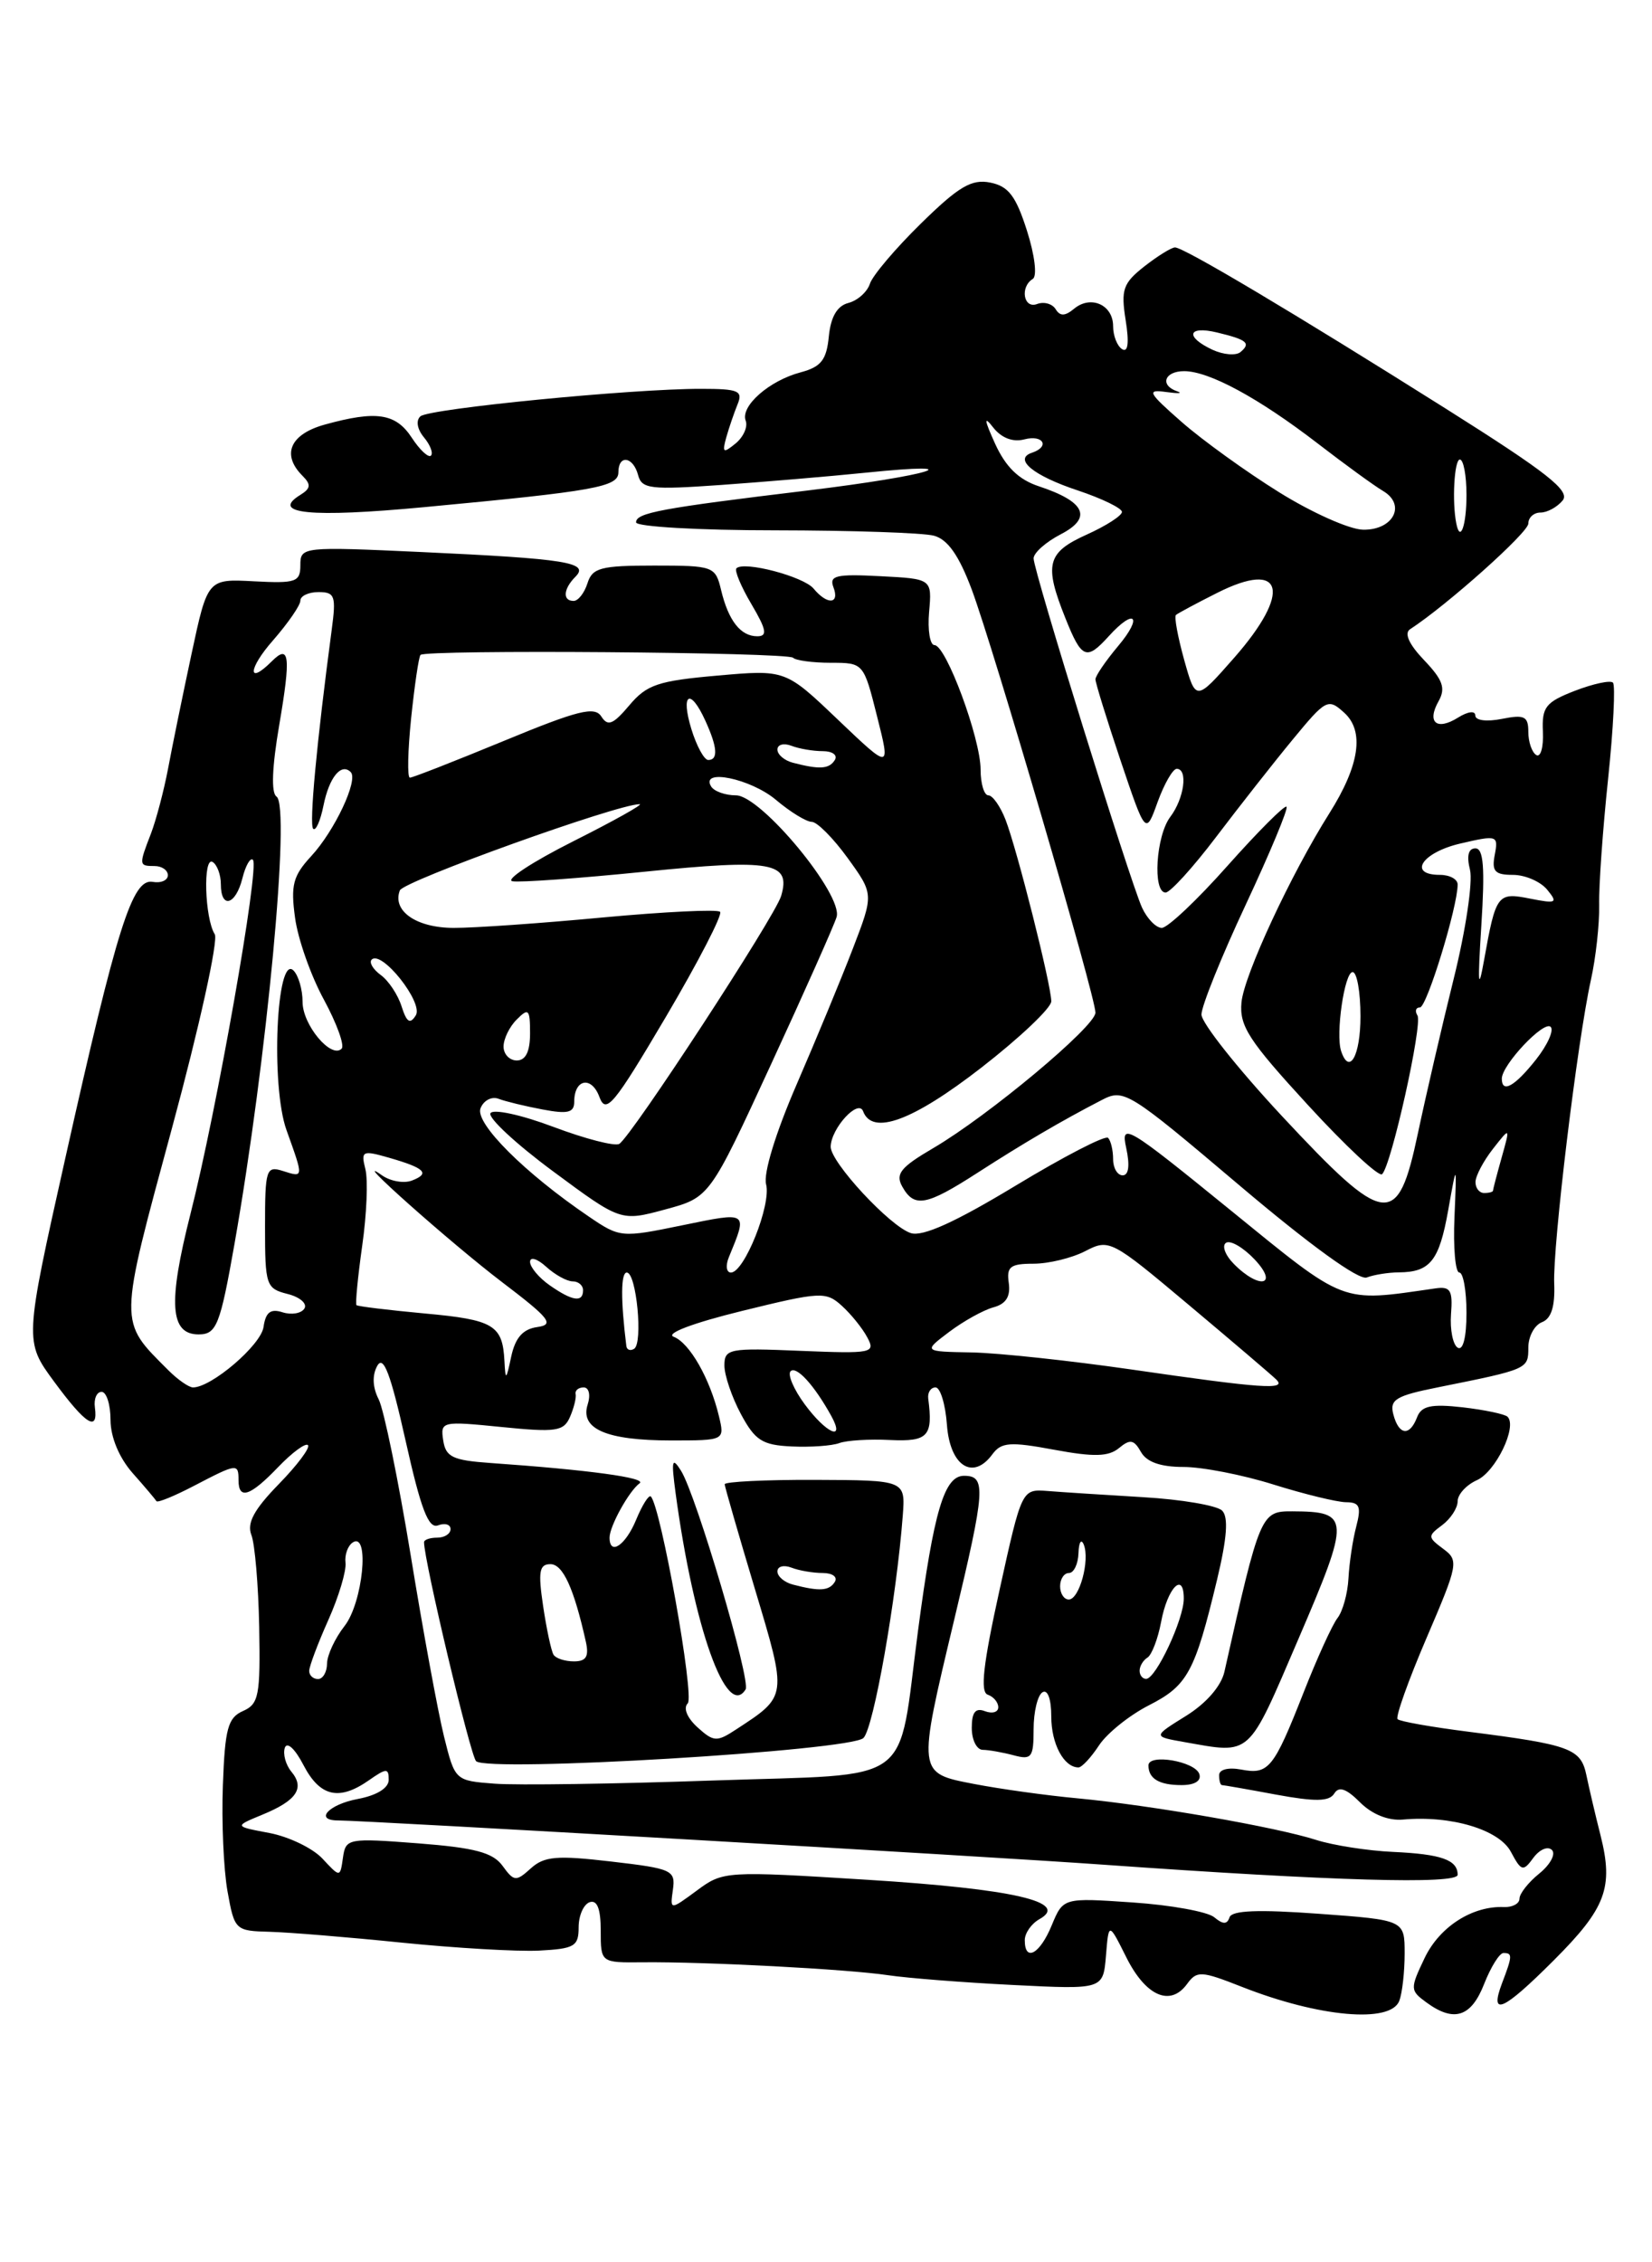 <?xml version="1.0" encoding="UTF-8" standalone="no"?>
<!DOCTYPE svg PUBLIC "-//W3C//DTD SVG 1.1//EN" "http://www.w3.org/Graphics/SVG/1.1/DTD/svg11.dtd" >
<svg xmlns="http://www.w3.org/2000/svg" xmlns:xlink="http://www.w3.org/1999/xlink" version="1.1" viewBox="0 0 187 256">
 <g >
 <path fill="currentColor"
d=" M 158.39 226.42 C 158.73 225.55 159.00 223.13 159.00 221.06 C 159.00 217.27 159.00 217.27 149.28 216.56 C 142.42 216.06 139.44 216.18 139.18 216.96 C 138.90 217.79 138.44 217.78 137.44 216.95 C 136.69 216.33 132.54 215.57 128.21 215.28 C 120.35 214.74 120.35 214.74 119.05 217.87 C 117.71 221.13 116.00 222.06 116.00 219.55 C 116.00 218.75 116.75 217.68 117.66 217.17 C 121.13 215.23 114.69 213.75 98.28 212.72 C 82.10 211.71 81.86 211.72 78.87 213.94 C 75.84 216.17 75.84 216.17 76.17 213.84 C 76.48 211.63 76.08 211.45 69.19 210.65 C 63.03 209.93 61.60 210.05 60.08 211.43 C 58.41 212.94 58.18 212.92 56.89 211.14 C 55.79 209.63 53.77 209.09 47.32 208.59 C 39.38 207.98 39.13 208.03 38.82 210.22 C 38.50 212.47 38.50 212.47 36.50 210.32 C 35.40 209.14 32.70 207.84 30.50 207.42 C 26.50 206.67 26.50 206.67 29.67 205.36 C 33.58 203.76 34.53 202.35 32.99 200.49 C 32.34 199.71 32.01 198.49 32.24 197.78 C 32.49 197.05 33.40 197.89 34.36 199.75 C 36.22 203.32 38.39 203.82 41.78 201.44 C 43.74 200.07 44.00 200.06 44.00 201.40 C 44.00 202.33 42.67 203.16 40.50 203.57 C 37.19 204.19 35.53 206.00 38.28 206.00 C 41.35 206.00 111.86 210.07 124.94 211.01 C 150.81 212.85 165.00 213.26 165.00 212.15 C 165.00 210.46 163.15 209.81 157.68 209.56 C 154.83 209.43 150.93 208.82 149.00 208.21 C 144.46 206.75 130.28 204.28 122.00 203.50 C 118.42 203.17 113.14 202.43 110.25 201.87 C 103.82 200.63 103.84 200.76 108.00 183.34 C 111.55 168.50 111.65 167.00 109.12 167.00 C 106.89 167.00 105.71 170.97 103.92 184.50 C 101.55 202.39 103.89 200.68 80.74 201.48 C 69.61 201.87 58.48 202.03 56.00 201.84 C 51.51 201.50 51.50 201.49 50.26 196.50 C 49.58 193.75 47.88 184.53 46.49 176.00 C 45.09 167.47 43.46 159.54 42.87 158.36 C 42.17 156.99 42.11 155.62 42.71 154.55 C 43.41 153.31 44.22 155.47 45.91 163.02 C 47.64 170.77 48.50 173.02 49.58 172.61 C 50.36 172.31 51.00 172.50 51.00 173.03 C 51.00 173.56 50.33 174.00 49.50 174.00 C 48.67 174.00 48.00 174.23 48.00 174.52 C 48.00 176.60 53.24 198.64 53.89 199.29 C 55.18 200.58 96.27 198.12 97.74 196.67 C 98.89 195.54 101.48 180.87 102.19 171.50 C 102.49 167.50 102.49 167.50 92.24 167.46 C 86.61 167.44 82.01 167.67 82.03 167.96 C 82.05 168.26 83.58 173.57 85.44 179.77 C 89.13 192.07 89.16 191.89 83.33 195.70 C 81.14 197.14 80.79 197.12 78.95 195.46 C 77.77 194.38 77.32 193.28 77.85 192.75 C 78.64 191.96 74.80 170.47 73.67 169.34 C 73.45 169.12 72.70 170.30 72.01 171.97 C 70.81 174.88 69.00 176.09 69.00 173.99 C 69.00 172.70 71.21 168.71 72.40 167.85 C 73.26 167.23 66.63 166.33 55.50 165.55 C 51.24 165.25 50.45 164.87 50.17 162.99 C 49.84 160.84 50.00 160.80 56.78 161.48 C 62.95 162.10 63.81 161.97 64.52 160.34 C 64.96 159.33 65.25 158.16 65.16 157.75 C 65.07 157.34 65.48 157.00 66.07 157.00 C 66.67 157.00 66.87 157.85 66.52 158.94 C 65.64 161.70 68.66 163.00 75.95 163.00 C 82.04 163.00 82.04 163.00 81.38 160.25 C 80.36 155.99 78.06 151.96 76.26 151.27 C 75.29 150.90 78.43 149.71 84.01 148.34 C 92.89 146.16 93.49 146.13 95.29 147.76 C 96.33 148.70 97.64 150.32 98.18 151.35 C 99.13 153.11 98.72 153.19 90.59 152.86 C 82.53 152.52 82.00 152.62 82.00 154.52 C 82.00 155.62 82.84 158.10 83.87 160.02 C 85.47 163.00 86.29 163.53 89.62 163.68 C 91.75 163.78 94.17 163.61 95.00 163.30 C 95.83 162.99 98.41 162.83 100.75 162.95 C 105.06 163.15 105.63 162.53 105.07 158.25 C 104.99 157.56 105.36 157.00 105.90 157.00 C 106.44 157.00 107.02 158.91 107.19 161.24 C 107.53 165.89 110.13 167.57 112.33 164.57 C 113.34 163.20 114.32 163.12 119.32 164.05 C 123.84 164.89 125.48 164.84 126.67 163.86 C 127.92 162.82 128.36 162.90 129.15 164.30 C 129.79 165.44 131.36 166.00 133.96 166.00 C 136.08 166.00 140.67 166.89 144.16 167.99 C 147.65 169.08 151.34 169.98 152.37 169.99 C 153.91 170.00 154.11 170.48 153.52 172.75 C 153.12 174.26 152.73 176.90 152.64 178.61 C 152.55 180.32 151.99 182.35 151.39 183.11 C 150.80 183.88 149.08 187.65 147.57 191.50 C 144.17 200.14 143.61 200.84 140.49 200.24 C 139.04 199.97 138.00 200.23 138.00 200.88 C 138.00 201.50 138.14 202.00 138.32 202.00 C 138.49 202.00 141.25 202.48 144.46 203.08 C 148.88 203.89 150.46 203.87 151.03 202.96 C 151.55 202.10 152.39 202.39 153.95 203.95 C 155.31 205.31 157.15 206.05 158.82 205.90 C 164.25 205.41 169.68 207.03 171.02 209.54 C 172.21 211.77 172.41 211.82 173.57 210.23 C 174.27 209.28 175.21 208.88 175.67 209.34 C 176.13 209.80 175.49 210.99 174.25 212.00 C 173.01 213.00 172.00 214.28 172.00 214.85 C 172.00 215.41 171.21 215.84 170.25 215.80 C 166.66 215.65 162.95 218.03 161.26 221.57 C 159.60 225.05 159.61 225.24 161.46 226.59 C 164.58 228.88 166.53 228.26 168.00 224.50 C 168.76 222.57 169.74 221.00 170.19 221.00 C 171.22 221.00 171.21 221.32 170.02 224.43 C 168.57 228.27 170.14 227.57 175.88 221.83 C 181.79 215.92 182.66 213.60 181.18 207.71 C 180.59 205.39 179.87 202.31 179.57 200.86 C 178.94 197.87 177.75 197.43 166.29 195.97 C 162.10 195.44 158.46 194.80 158.20 194.54 C 157.95 194.28 159.42 190.15 161.48 185.35 C 165.07 176.98 165.15 176.58 163.36 175.26 C 161.60 173.95 161.59 173.81 163.25 172.58 C 164.21 171.86 165.00 170.65 165.00 169.88 C 165.00 169.11 165.98 168.03 167.19 167.49 C 169.31 166.53 171.77 161.44 170.65 160.32 C 170.35 160.02 168.06 159.54 165.57 159.25 C 161.99 158.85 160.90 159.09 160.41 160.37 C 159.57 162.57 158.34 162.42 157.72 160.05 C 157.28 158.37 158.00 157.94 162.86 156.97 C 172.97 154.94 173.00 154.92 173.00 152.50 C 173.00 151.24 173.69 149.95 174.54 149.62 C 175.60 149.22 176.03 147.84 175.93 145.27 C 175.75 140.98 178.55 117.83 180.08 110.91 C 180.64 108.39 181.06 104.57 181.02 102.41 C 180.97 100.26 181.43 93.84 182.03 88.14 C 182.63 82.44 182.87 77.54 182.58 77.25 C 182.29 76.95 180.35 77.37 178.27 78.17 C 174.95 79.46 174.52 80.01 174.65 82.81 C 174.73 84.56 174.39 85.74 173.90 85.44 C 173.40 85.13 173.00 83.95 173.00 82.82 C 173.00 81.05 172.56 80.84 170.00 81.35 C 168.29 81.69 167.00 81.53 167.00 80.97 C 167.00 80.40 166.17 80.50 165.05 81.20 C 162.62 82.72 161.48 81.75 162.85 79.33 C 163.66 77.88 163.33 76.93 161.20 74.70 C 159.49 72.91 158.92 71.65 159.62 71.20 C 163.80 68.48 172.99 60.27 173.00 59.25 C 173.00 58.56 173.62 58.00 174.38 58.00 C 175.14 58.00 176.26 57.39 176.88 56.64 C 177.78 55.56 175.19 53.51 163.75 46.30 C 146.58 35.48 134.01 28.00 133.01 28.00 C 132.60 28.00 131.04 28.97 129.53 30.15 C 127.12 32.05 126.87 32.77 127.42 36.23 C 127.83 38.79 127.69 39.93 127.02 39.51 C 126.46 39.17 126.00 37.99 126.00 36.91 C 126.00 34.49 123.47 33.36 121.58 34.94 C 120.55 35.79 119.99 35.80 119.49 34.98 C 119.11 34.37 118.17 34.11 117.40 34.40 C 115.86 34.99 115.43 32.47 116.91 31.56 C 117.42 31.24 117.13 28.87 116.24 26.08 C 114.99 22.17 114.15 21.07 112.09 20.66 C 109.98 20.24 108.52 21.10 104.25 25.29 C 101.36 28.12 98.76 31.19 98.47 32.11 C 98.17 33.03 97.08 34.01 96.04 34.28 C 94.76 34.61 94.04 35.85 93.82 38.07 C 93.56 40.73 92.95 41.51 90.64 42.13 C 87.07 43.07 83.78 45.97 84.41 47.61 C 84.67 48.30 84.15 49.45 83.27 50.18 C 81.86 51.33 81.73 51.24 82.21 49.50 C 82.52 48.40 83.10 46.71 83.49 45.75 C 84.12 44.22 83.59 44.00 79.36 44.00 C 71.52 43.99 48.58 46.24 47.59 47.11 C 47.06 47.58 47.22 48.56 47.98 49.48 C 48.70 50.34 49.06 51.28 48.78 51.56 C 48.50 51.83 47.52 50.92 46.61 49.53 C 44.80 46.76 42.59 46.43 36.75 48.05 C 32.83 49.14 31.84 51.44 34.24 53.84 C 35.23 54.83 35.18 55.27 34.00 56.00 C 30.53 58.14 35.12 58.60 48.00 57.39 C 67.40 55.57 70.00 55.10 70.00 53.44 C 70.00 51.41 71.67 51.65 72.23 53.76 C 72.64 55.33 73.63 55.44 81.59 54.88 C 86.49 54.53 93.88 53.91 98.00 53.49 C 110.54 52.21 105.29 53.82 91.45 55.50 C 74.78 57.51 72.00 58.03 72.00 59.11 C 72.00 59.60 79.09 60.01 87.75 60.01 C 96.41 60.02 104.50 60.29 105.72 60.62 C 107.28 61.04 108.55 62.85 110.00 66.72 C 112.46 73.32 124.00 112.75 124.00 114.59 C 124.00 116.15 111.86 126.28 105.64 129.92 C 101.95 132.08 101.33 132.84 102.13 134.27 C 103.49 136.70 104.83 136.46 110.59 132.75 C 115.80 129.39 120.16 126.83 124.69 124.49 C 127.22 123.17 127.69 123.46 140.28 134.12 C 148.31 140.92 153.81 144.90 154.71 144.56 C 155.51 144.25 157.14 143.99 158.33 143.98 C 161.89 143.96 162.91 142.68 163.93 136.95 C 164.90 131.50 164.90 131.50 164.64 137.75 C 164.49 141.19 164.74 144.00 165.19 144.00 C 165.63 144.00 166.00 146.05 166.00 148.56 C 166.00 151.33 165.61 152.88 165.00 152.50 C 164.46 152.16 164.12 150.45 164.25 148.69 C 164.46 146.01 164.18 145.55 162.50 145.79 C 151.61 147.36 152.53 147.71 139.16 136.84 C 127.54 127.39 126.84 126.98 127.48 129.89 C 127.91 131.87 127.77 133.00 127.08 133.00 C 126.49 133.00 126.00 132.18 126.00 131.17 C 126.00 130.16 125.74 129.08 125.43 128.76 C 125.11 128.44 120.40 130.88 114.96 134.17 C 108.13 138.30 104.46 139.96 103.11 139.54 C 100.75 138.79 93.99 131.50 94.03 129.75 C 94.08 127.67 97.16 124.31 97.70 125.75 C 98.74 128.52 103.30 126.85 111.05 120.84 C 115.42 117.45 119.00 114.06 119.00 113.31 C 119.00 111.48 115.15 96.20 113.82 92.75 C 113.23 91.24 112.36 90.00 111.88 90.00 C 111.40 90.00 111.00 88.69 111.00 87.09 C 111.00 83.56 107.09 73.00 105.78 73.00 C 105.27 73.00 104.99 71.31 105.17 69.25 C 105.50 65.50 105.50 65.50 99.62 65.20 C 94.64 64.94 93.84 65.13 94.34 66.45 C 95.08 68.38 93.64 68.48 92.09 66.60 C 90.94 65.23 84.21 63.46 83.36 64.31 C 83.12 64.55 83.88 66.38 85.06 68.37 C 86.77 71.27 86.90 72.00 85.72 72.00 C 83.83 72.00 82.45 70.23 81.62 66.75 C 80.98 64.08 80.76 64.00 74.05 64.00 C 68.01 64.00 67.05 64.25 66.50 66.00 C 66.15 67.10 65.45 68.00 64.93 68.00 C 63.66 68.00 63.76 66.64 65.14 65.26 C 66.75 63.65 64.13 63.23 47.75 62.47 C 34.23 61.85 34.00 61.87 34.00 63.95 C 34.00 65.86 33.51 66.03 28.75 65.78 C 23.50 65.50 23.50 65.50 21.68 74.00 C 20.68 78.67 19.48 84.53 19.02 87.00 C 18.55 89.47 17.68 92.77 17.09 94.32 C 15.70 97.91 15.71 98.00 17.50 98.00 C 18.32 98.00 19.00 98.47 19.00 99.04 C 19.00 99.62 18.22 99.96 17.27 99.79 C 14.98 99.40 13.25 104.88 7.39 131.07 C 2.76 151.77 2.76 151.77 6.13 156.35 C 9.71 161.21 11.13 162.10 10.74 159.25 C 10.61 158.29 10.95 157.50 11.50 157.50 C 12.05 157.50 12.51 158.93 12.51 160.69 C 12.52 162.64 13.49 164.96 15.01 166.69 C 16.38 168.23 17.59 169.67 17.71 169.87 C 17.82 170.08 19.75 169.29 21.99 168.12 C 26.84 165.59 27.00 165.57 27.00 167.50 C 27.00 169.76 28.32 169.32 31.49 166.01 C 33.07 164.37 34.58 163.25 34.86 163.53 C 35.14 163.81 33.65 165.80 31.55 167.95 C 28.76 170.81 27.93 172.35 28.45 173.68 C 28.85 174.68 29.25 179.38 29.34 184.12 C 29.48 191.87 29.30 192.83 27.50 193.62 C 25.80 194.37 25.46 195.61 25.23 202.00 C 25.07 206.12 25.31 211.53 25.75 214.00 C 26.54 218.42 26.63 218.50 30.53 218.60 C 32.71 218.66 39.45 219.21 45.50 219.83 C 51.55 220.44 58.52 220.85 61.00 220.73 C 65.03 220.52 65.50 220.25 65.50 218.09 C 65.50 216.76 66.06 215.49 66.75 215.25 C 67.60 214.97 68.00 216.00 68.00 218.47 C 68.00 222.10 68.00 222.10 72.75 222.05 C 79.88 221.98 95.96 222.83 100.50 223.51 C 102.70 223.84 109.08 224.34 114.69 224.62 C 124.87 225.13 124.87 225.13 125.19 221.31 C 125.50 217.50 125.50 217.50 127.50 221.50 C 129.69 225.88 132.47 227.10 134.36 224.52 C 135.48 222.98 135.95 223.01 140.58 224.83 C 149.28 228.26 157.41 228.99 158.39 226.42 Z  M 135.76 200.75 C 135.28 199.31 130.00 198.41 130.00 199.77 C 130.00 201.28 131.22 202.00 133.75 202.00 C 135.24 202.00 136.01 201.52 135.76 200.75 Z  M 124.40 197.51 C 125.30 196.14 127.84 194.10 130.05 192.97 C 134.43 190.74 135.25 189.24 137.77 178.74 C 138.90 174.02 139.07 171.67 138.34 170.94 C 137.76 170.36 133.73 169.67 129.39 169.42 C 125.05 169.16 120.18 168.85 118.58 168.72 C 115.66 168.50 115.66 168.50 113.14 179.94 C 111.29 188.33 110.93 191.48 111.81 191.77 C 112.46 191.99 113.00 192.63 113.00 193.19 C 113.00 193.75 112.33 193.95 111.50 193.64 C 110.42 193.22 110.00 193.75 110.00 195.53 C 110.00 196.89 110.56 198.01 111.25 198.01 C 111.94 198.02 113.51 198.30 114.75 198.63 C 116.77 199.17 117.00 198.88 117.00 195.68 C 117.00 193.72 117.45 191.84 118.00 191.50 C 118.59 191.13 119.00 192.26 119.00 194.24 C 119.00 197.34 120.43 200.00 122.08 200.00 C 122.46 200.00 123.50 198.88 124.40 197.51 Z  M 146.99 185.43 C 152.88 171.72 152.85 171.05 146.29 171.02 C 142.73 171.00 142.62 171.25 138.60 189.17 C 138.24 190.79 136.54 192.75 134.25 194.17 C 130.50 196.50 130.50 196.50 134.00 197.12 C 141.73 198.48 141.16 199.00 146.99 185.43 Z  M 84.40 191.17 C 85.01 190.17 78.81 169.17 77.09 166.43 C 76.07 164.81 75.97 165.22 76.48 169.00 C 78.55 184.25 82.26 194.63 84.40 191.17 Z  M 35.00 189.08 C 35.00 188.58 35.97 185.99 37.16 183.33 C 38.35 180.67 39.22 177.75 39.11 176.84 C 39.00 175.92 39.38 174.89 39.95 174.53 C 41.87 173.34 41.07 181.36 39.00 184.00 C 37.92 185.38 37.03 187.29 37.02 188.25 C 37.01 189.21 36.55 190.00 36.00 190.00 C 35.45 190.00 35.00 189.59 35.00 189.08 Z  M 62.66 187.25 C 62.40 186.84 61.87 184.36 61.48 181.75 C 60.90 177.84 61.04 177.00 62.31 177.00 C 63.72 177.00 64.97 179.74 66.31 185.75 C 66.69 187.45 66.36 188.00 64.97 188.00 C 63.95 188.00 62.91 187.66 62.66 187.25 Z  M 89.75 179.31 C 88.79 179.06 88.00 178.39 88.00 177.82 C 88.00 177.25 88.71 177.06 89.58 177.39 C 90.45 177.73 92.05 178.00 93.14 178.00 C 94.23 178.00 94.84 178.45 94.50 179.00 C 93.86 180.03 92.78 180.10 89.75 179.31 Z  M 91.10 158.92 C 89.85 157.23 89.13 155.54 89.49 155.17 C 90.15 154.52 92.19 156.77 94.11 160.25 C 95.71 163.17 93.53 162.21 91.10 158.92 Z  M 19.07 155.07 C 13.39 149.39 13.38 150.13 19.49 127.57 C 22.57 116.20 24.73 106.39 24.31 105.72 C 23.17 103.93 22.96 96.86 24.07 97.54 C 24.58 97.86 25.00 98.99 25.00 100.06 C 25.00 102.90 26.68 102.43 27.44 99.38 C 27.80 97.94 28.34 97.00 28.63 97.30 C 29.40 98.07 24.52 125.75 21.56 137.37 C 19.00 147.46 19.24 151.00 22.48 151.00 C 24.51 151.00 24.92 149.97 26.54 140.78 C 30.21 119.93 32.91 91.21 31.30 90.14 C 30.68 89.73 30.79 86.81 31.61 82.03 C 32.94 74.25 32.77 72.83 30.78 74.82 C 27.98 77.62 28.07 75.68 30.90 72.47 C 32.60 70.52 34.00 68.50 34.00 67.97 C 34.00 67.43 34.93 67.00 36.06 67.00 C 37.91 67.00 38.06 67.44 37.55 71.25 C 35.85 84.00 34.98 93.31 35.45 93.78 C 35.74 94.08 36.27 92.89 36.62 91.14 C 37.26 87.97 38.62 86.29 39.70 87.37 C 40.59 88.26 37.88 94.02 35.22 96.89 C 33.17 99.11 32.89 100.16 33.40 103.86 C 33.72 106.25 35.19 110.42 36.66 113.11 C 38.12 115.81 39.03 118.31 38.67 118.67 C 37.49 119.85 34.25 115.98 34.25 113.38 C 34.25 111.99 33.79 110.39 33.22 109.82 C 31.29 107.89 30.63 122.87 32.43 127.88 C 34.39 133.35 34.40 133.26 32.00 132.50 C 30.13 131.91 30.00 132.32 30.00 138.82 C 30.00 145.44 30.12 145.81 32.54 146.42 C 33.94 146.77 34.80 147.51 34.46 148.07 C 34.11 148.63 33.00 148.82 31.99 148.50 C 30.62 148.06 30.07 148.49 29.83 150.17 C 29.53 152.22 23.94 157.00 21.85 157.00 C 21.38 157.00 20.13 156.13 19.07 155.07 Z  M 128.00 154.96 C 121.12 153.97 113.03 153.10 110.00 153.04 C 104.50 152.94 104.50 152.94 107.44 150.72 C 109.06 149.50 111.31 148.25 112.44 147.94 C 113.87 147.56 114.40 146.72 114.19 145.19 C 113.92 143.34 114.35 143.00 116.99 143.00 C 118.70 143.00 121.34 142.36 122.86 141.57 C 125.56 140.17 125.80 140.30 134.56 147.66 C 139.48 151.79 143.93 155.58 144.45 156.09 C 145.73 157.32 142.96 157.13 128.00 154.96 Z  M 57.10 154.00 C 56.89 149.94 55.88 149.34 48.06 148.63 C 43.97 148.25 40.50 147.83 40.35 147.69 C 40.21 147.54 40.50 144.52 41.00 140.97 C 41.51 137.42 41.67 133.52 41.36 132.30 C 40.84 130.23 41.01 130.14 44.04 131.01 C 48.11 132.18 48.72 132.79 46.63 133.59 C 45.72 133.94 44.19 133.67 43.24 133.00 C 39.20 130.15 51.04 140.68 56.80 145.06 C 62.26 149.21 62.79 149.89 60.81 150.17 C 59.18 150.40 58.33 151.38 57.87 153.50 C 57.29 156.23 57.22 156.27 57.10 154.00 Z  M 70.90 152.31 C 70.25 147.10 70.27 144.00 70.95 144.00 C 72.04 144.00 72.81 152.00 71.78 152.63 C 71.35 152.90 70.95 152.75 70.90 152.31 Z  M 62.22 145.44 C 61.00 144.59 60.00 143.39 60.00 142.79 C 60.00 142.18 60.82 142.43 61.83 143.35 C 62.83 144.26 64.18 145.00 64.83 145.00 C 65.47 145.00 66.00 145.45 66.00 146.00 C 66.00 147.42 64.79 147.24 62.22 145.44 Z  M 139.68 143.04 C 138.68 142.03 138.28 140.95 138.79 140.63 C 139.29 140.32 140.75 141.17 142.03 142.53 C 144.79 145.47 142.56 145.95 139.68 143.04 Z  M 82.51 142.25 C 84.65 137.05 84.73 137.11 77.20 138.66 C 70.34 140.07 70.17 140.06 66.66 137.67 C 59.39 132.74 53.75 127.10 54.39 125.42 C 54.74 124.52 55.66 124.04 56.44 124.34 C 57.22 124.64 59.46 125.18 61.43 125.55 C 64.28 126.09 65.00 125.91 65.00 124.67 C 65.00 122.09 66.96 121.72 67.85 124.13 C 68.59 126.13 69.47 125.07 75.38 115.06 C 79.05 108.83 81.82 103.48 81.51 103.18 C 81.21 102.88 75.24 103.17 68.23 103.82 C 61.23 104.48 53.64 105.01 51.37 105.00 C 47.13 105.00 44.37 103.08 45.26 100.76 C 45.67 99.70 69.87 91.00 72.41 91.00 C 72.86 91.00 69.47 92.90 64.87 95.21 C 60.26 97.53 57.17 99.56 58.00 99.72 C 58.83 99.88 65.58 99.39 73.00 98.64 C 87.40 97.18 89.56 97.56 88.42 101.39 C 87.72 103.74 71.50 128.57 70.10 129.44 C 69.61 129.74 66.26 128.88 62.65 127.52 C 59.01 126.15 55.83 125.46 55.52 125.97 C 55.21 126.47 58.40 129.44 62.61 132.55 C 70.27 138.22 70.27 138.22 75.30 136.86 C 80.33 135.50 80.33 135.50 87.25 120.50 C 91.06 112.25 94.41 104.72 94.70 103.77 C 95.46 101.26 86.15 90.01 83.31 90.00 C 82.10 90.00 80.84 89.55 80.50 89.00 C 79.22 86.92 84.96 88.10 87.82 90.50 C 89.45 91.88 91.28 93.00 91.89 93.00 C 92.49 93.00 94.32 94.84 95.95 97.09 C 98.91 101.18 98.91 101.18 96.54 107.34 C 95.24 110.73 92.37 117.65 90.17 122.73 C 87.80 128.20 86.39 132.79 86.72 134.02 C 87.32 136.32 84.25 144.00 82.74 144.00 C 82.22 144.00 82.11 143.21 82.51 142.25 Z  M 145.08 126.26 C 140.09 120.90 136.00 115.75 136.00 114.80 C 136.00 113.86 138.25 108.27 141.01 102.38 C 143.76 96.50 145.84 91.51 145.63 91.29 C 145.41 91.08 142.42 94.08 138.97 97.95 C 135.53 101.83 132.17 105.00 131.51 105.00 C 130.86 105.00 129.85 103.96 129.27 102.70 C 127.87 99.61 117.00 64.63 117.00 63.19 C 117.00 62.56 118.38 61.34 120.07 60.46 C 123.69 58.59 122.86 56.77 117.60 55.03 C 115.32 54.28 113.85 52.85 112.65 50.23 C 111.40 47.48 111.35 46.99 112.43 48.38 C 113.37 49.57 114.66 50.06 115.95 49.72 C 118.09 49.16 118.88 50.54 116.82 51.23 C 114.67 51.94 116.96 53.83 122.01 55.50 C 124.76 56.42 127.00 57.51 127.00 57.93 C 127.00 58.35 125.20 59.51 123.00 60.50 C 118.50 62.53 118.16 63.87 120.61 69.98 C 122.44 74.56 122.98 74.78 125.50 72.00 C 128.44 68.75 129.41 69.72 126.59 73.08 C 125.17 74.77 124.00 76.48 124.00 76.87 C 124.00 77.27 125.28 81.40 126.84 86.05 C 129.69 94.50 129.69 94.50 131.04 90.75 C 131.79 88.69 132.76 87.00 133.20 87.00 C 134.50 87.00 134.05 90.35 132.47 92.44 C 130.85 94.58 130.45 101.00 131.94 101.00 C 132.46 101.00 135.02 98.19 137.63 94.75 C 140.24 91.31 144.14 86.34 146.31 83.71 C 150.10 79.11 150.33 78.99 152.16 80.65 C 154.47 82.74 153.90 86.61 150.48 92.03 C 146.12 98.94 140.82 110.34 140.53 113.43 C 140.28 116.10 141.35 117.75 148.03 125.02 C 152.31 129.69 156.10 133.22 156.45 132.87 C 157.51 131.83 161.05 115.90 160.45 114.91 C 160.14 114.41 160.26 114.00 160.73 114.00 C 161.51 114.00 165.00 102.62 165.00 100.09 C 165.00 99.49 164.10 99.00 163.00 99.00 C 159.30 99.00 160.96 96.46 165.32 95.45 C 169.49 94.48 169.62 94.53 169.20 96.73 C 168.84 98.60 169.21 99.00 171.26 99.00 C 172.63 99.00 174.37 99.75 175.13 100.67 C 176.37 102.18 176.20 102.28 173.21 101.69 C 169.50 100.95 169.33 101.17 167.99 108.65 C 167.33 112.34 167.26 111.41 167.68 104.75 C 168.10 98.20 167.93 96.00 167.01 96.00 C 166.21 96.00 166.00 96.85 166.40 98.44 C 166.73 99.79 165.91 105.30 164.57 110.69 C 163.23 116.09 161.40 123.99 160.50 128.25 C 158.21 139.08 156.88 138.91 145.08 126.26 Z  M 167.02 133.75 C 167.03 133.06 167.92 131.38 169.00 130.00 C 170.96 127.50 170.96 127.50 169.98 130.99 C 169.44 132.91 169.00 134.60 169.00 134.74 C 169.00 134.88 168.55 135.00 168.00 135.00 C 167.45 135.00 167.01 134.44 167.02 133.75 Z  M 170.00 122.06 C 170.00 120.50 174.77 115.44 175.53 116.20 C 175.92 116.59 175.17 118.25 173.87 119.90 C 171.46 122.94 170.00 123.76 170.00 122.06 Z  M 57.00 118.43 C 57.00 117.56 57.67 116.18 58.50 115.36 C 59.83 114.02 60.00 114.20 60.00 116.93 C 60.00 118.99 59.51 120.00 58.50 120.00 C 57.67 120.00 57.00 119.29 57.00 118.43 Z  M 151.81 118.94 C 151.17 117.02 152.19 110.00 153.11 110.00 C 153.60 110.00 154.00 112.25 154.00 115.00 C 154.00 119.47 152.74 121.73 151.81 118.94 Z  M 45.46 113.89 C 45.05 112.58 43.99 110.98 43.11 110.34 C 42.22 109.69 41.76 108.91 42.07 108.59 C 43.20 107.47 47.95 113.46 47.07 114.89 C 46.42 115.94 46.04 115.70 45.46 113.89 Z  M 46.54 81.25 C 46.93 77.54 47.40 74.32 47.60 74.11 C 48.15 73.49 89.14 73.80 89.77 74.43 C 90.08 74.74 92.00 75.00 94.04 75.00 C 97.75 75.00 97.76 75.01 99.28 81.06 C 100.81 87.12 100.81 87.12 94.86 81.45 C 88.91 75.77 88.91 75.77 81.21 76.45 C 74.50 77.04 73.21 77.47 71.24 79.81 C 69.40 81.99 68.80 82.23 68.07 81.08 C 67.32 79.90 65.43 80.37 57.06 83.83 C 51.51 86.12 46.71 88.00 46.40 88.00 C 46.09 88.00 46.16 84.96 46.54 81.25 Z  M 89.75 86.31 C 88.79 86.06 88.00 85.39 88.00 84.82 C 88.00 84.25 88.71 84.06 89.58 84.39 C 90.45 84.73 92.05 85.00 93.14 85.00 C 94.23 85.00 94.84 85.45 94.50 86.00 C 93.86 87.03 92.78 87.10 89.75 86.31 Z  M 78.26 82.50 C 77.02 78.45 78.13 77.79 79.84 81.55 C 81.21 84.55 81.32 86.00 80.17 86.00 C 79.71 86.00 78.85 84.42 78.26 82.50 Z  M 134.04 74.66 C 133.32 72.06 132.90 69.79 133.11 69.59 C 133.33 69.40 135.43 68.27 137.78 67.09 C 145.31 63.29 146.26 66.98 139.68 74.46 C 135.36 79.37 135.36 79.37 134.04 74.66 Z  M 144.77 55.69 C 141.07 53.39 136.12 49.82 133.77 47.76 C 129.94 44.40 129.76 44.05 132.00 44.36 C 133.38 44.55 133.94 44.52 133.25 44.28 C 131.25 43.60 131.81 42.00 134.04 42.00 C 136.86 42.00 142.46 45.03 149.13 50.16 C 152.23 52.55 155.57 54.98 156.56 55.56 C 159.21 57.13 157.71 60.01 154.28 59.94 C 152.75 59.91 148.47 58.00 144.77 55.69 Z  M 164.85 59.25 C 164.35 56.78 164.62 52.00 165.25 52.00 C 165.66 52.00 166.00 53.80 166.00 56.00 C 166.00 59.47 165.29 61.46 164.85 59.25 Z  M 137.25 39.58 C 134.11 38.11 134.44 36.83 137.75 37.62 C 141.16 38.44 141.62 38.82 140.43 39.83 C 139.92 40.27 138.49 40.15 137.25 39.58 Z  M 129.00 189.06 C 129.00 188.54 129.40 187.87 129.89 187.57 C 130.37 187.27 131.07 185.46 131.43 183.55 C 132.15 179.66 134.00 177.77 134.00 180.90 C 134.00 183.23 130.86 189.94 129.75 189.98 C 129.34 189.99 129.00 189.58 129.00 189.06 Z  M 120.00 179.50 C 120.00 178.68 120.45 178.00 121.00 178.00 C 121.55 178.00 122.04 176.99 122.08 175.75 C 122.12 174.51 122.39 174.08 122.68 174.79 C 123.39 176.57 122.18 181.00 120.98 181.00 C 120.44 181.00 120.00 180.32 120.00 179.50 Z "/>
</g>
</svg>